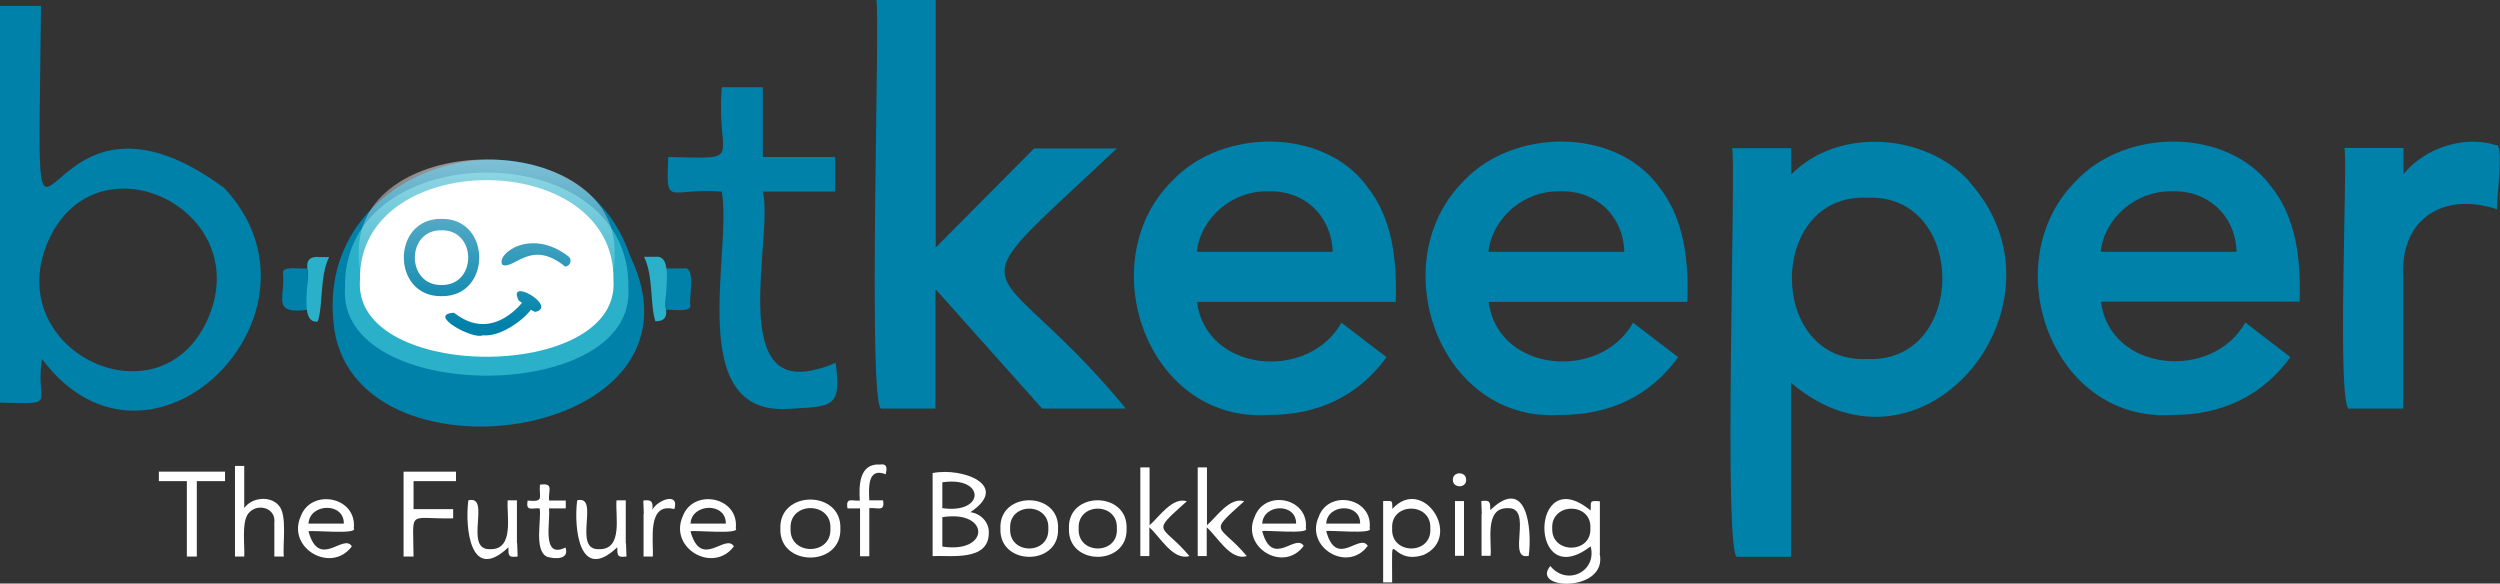 <?xml version="1.0" ?>
<svg xmlns="http://www.w3.org/2000/svg" viewBox="0 0 1054.3 246.1">
	<rect x="0" y="0" width="1054.3" height="246.1" fill="#333333" stroke="none"/>
	<defs>
		<linearGradient id="linear-gradient" x1="205.2" y1="137.4" x2="205.2" y2="67.3" gradientUnits="userSpaceOnUse">
			<stop offset="0" stop-color="#fff" stop-opacity="0"/>
			<stop offset="1" stop-color="#fff" stop-opacity=".5"/>
		</linearGradient>
	</defs>
	<g isolation="isolate">
		<g id="Layer_1">
			<g>
				<path d="M344.9,155.6c-38.4,11-18.6-56-23.2-74.8,0,0,30.5,0,30.5,0v-14.6h-30.5s0-29.4,0-29.4h-17.3c-2.5,31.4,10.6,30.2-22.6,29.4-.9,21.9-.3,12.8,22.6,14.6,4.5,25.6-16.2,94.9,28.5,91.6,17.8-1.1,22.2-.1,19.5-19.5-2.4,1.2-4.9,2.1-7.5,2.7Z" fill="#0081aa"/>
				<path d="M94.3,79.1C11.8,18.4,15.6,157.2,17.3,2.5c0,0-17.3,0-17.3,0v167.3c25.3.5,14.7,1.3,17.7-18.4,45.7,60.9,126.4-19.8,76.6-72.4ZM88.2,133.2c-19.3,47.1-87.1,15.8-68.4-30.3,19.3-47.1,87.1-15.8,68.4,30.3Z" fill="#0081aa"/>
				<path d="M957.5,78.3c-18.6-24.7-61.2-24.2-82-2-34.2,33.9-10.8,101.8,40.4,98.7,21.5.1,38.4-8.4,50-24.4,0,0-19-14.6-19-14.6-13.9,24.8-57.1,21-60.9-8.8,0,0,83.8,0,83.8,0,.6-16.9-1.2-35.4-12.3-48.9ZM915.7,80.7c15.5-.7,27.1,10.4,27.5,25.5,0,0-57.3,0-57.3,0,1.5-14.3,15-25.8,29.7-25.5Z" fill="#0081aa"/>
				<path d="M1052.6,61.2c-13.6-4.3-30.1,1.3-39,12.2v-11h-25c1.8.3-3.6,114.8,2.5,109.9,0,0,22.4,0,22.4,0v-55.2c-1.5-25.6,17.7-36.2,39.7-28.8-.9-.7,3.2-28.9-.7-27.1Z" fill="#0081aa"/>
				<path d="M576.3,78.3c-18.6-24.7-61.2-24.2-82-2-34.2,33.9-10.8,101.8,40.4,98.7,21.4.1,38.5-8.3,50-24.4,0,0-19-14.5-19-14.5-13.9,24.8-57.1,21-60.9-8.8,0,0,83.8,0,83.8,0,.6-16.9-1.2-35.4-12.3-48.9ZM534.5,80.7c15.5-.7,27.1,10.4,27.5,25.5,0,0-57.3,0-57.3,0,1.6-14.3,15-25.8,29.7-25.5Z" fill="#0081aa"/>
				<path d="M699.3,78.3c-18.6-24.7-61.2-24.2-82-2-34.2,33.9-10.8,101.8,40.4,98.7,21.4.1,38.5-8.3,50-24.4,0,0-19-14.5-19-14.5-13.9,24.8-57.1,21-60.9-8.8,0,0,83.8,0,83.8,0,.6-16.9-1.2-35.4-12.3-48.9ZM657.5,80.7c15.5-.7,27.1,10.4,27.5,25.5,0,0-57.3,0-57.3,0,1.6-14.3,15-25.8,29.7-25.5Z" fill="#0081aa"/>
				<path d="M471,62.6h-34.9l-41.5,41.8V0S369.5,0,369.5,0c2,.4-4,177.1,2.5,172.3,0,0,22.5,0,22.5,0v-50.4l45,50.4h35.3c-57.4-69.7-76.7-41-3.8-109.7Z" fill="#0081aa"/>
				<path d="M830.5,76.5c-18.4-20.3-55.3-23.1-75.1-2.9v-11.1h-25c2,.4-4,177.1,2.5,172.3,0,0,22.4,0,22.4,0,0,0,0-73.4,0-73.4,55.8,47.6,121.4-33.9,75.1-84.8ZM787.4,83.4c42.3-1.9,42.3,69.9,0,68-42.3,1.9-42.3-69.9,0-68Z" fill="#0081aa"/>
				<g>
					<path d="M94.8,202.9h-11.8v31.8h-4.2v-31.8h-11.8v-4h27.9v4Z" fill="#fff"/>
					<path d="M99.1,196.5h3.9v17.8c3-4.5,10.9-5.4,14.5-1.2,3.8,3.9,1.6,16.7,2.2,21.6,0,0-4,0-4,0v-14.2c.8-6.6-7.5-8.5-11-3.9-2.9,3.7-1.4,13.7-1.7,18.1,0,0-3.9,0-3.9,0v-38.2Z" fill="#fff"/>
					<path d="M148.4,230.4c-8.7,11.7-27.5.8-21.6-12.6,4.4-12,23.8-8.4,22.4,5,2.1,2.8-18.9.6-19.1,1.3,4.5,16.3,14.7.6,18.3,6.3ZM145,220.8c.1-9.1-14.4-8.6-14.9,0,0,0,14.9,0,14.9,0Z" fill="#fff"/>
					<path d="M170.1,198.9h22.2v4h-17.9v11.8h16.7v3.9c-19.5.4-16.8-4.2-16.7,16.1,0,0-4.2,0-4.2,0v-35.8Z" fill="#fff"/>
					<path d="M218.1,229.1c0,1.9.2,3.8.2,5.6-4,.5-3.9-.4-3.9-3.9-15.9,15.1-18.4-7.9-16.9-19.8,9.9-2.4-2.3,21.2,9.3,20.6,10.2.2,6.8-14.3,7.3-20.6,0,0,3.9,0,3.9,0v18Z" fill="#fff"/>
					<path d="M238.5,214.4h-7c.8,5.1-3.4,21.6,7,16.5,1.7,5.2-4.5,4.9-7.8,3.9-5.6-2.7-2.3-15.5-3.1-20.4-3.3-.3-5.9,1.5-5.1-3.3,7.3.7,4.7-1.3,5.2-6.7,6.2-.9,3.3,2.7,3.9,6.7,0,0,7,0,7,0,0,0,0,3.3,0,3.3Z" fill="#fff"/>
					<path d="M264,229.1c0,1.9.2,3.8.2,5.6-4,.5-3.8-.5-3.9-3.9-15.9,15.1-18.4-7.9-16.9-19.8,9.9-2.4-2.3,21.2,9.3,20.6,10.2.2,6.7-14.3,7.3-20.6,0,0,3.9,0,3.9,0v18Z" fill="#fff"/>
					<path d="M271.5,216.7c0-1.9-.2-3.8-.2-5.6,3.4-.5,4.2.4,3.8,3.9,1.9-4,11.5-7.8,9.3-.3-11.7-3-8.7,13.2-9.1,20,0,0-3.9,0-3.9,0v-18Z" fill="#fff"/>
					<path d="M309.5,230.4c-8.7,11.7-27.5.8-21.6-12.6,4.4-12,23.8-8.4,22.4,5,2.1,2.8-18.8.6-19.1,1.3,4.5,16.3,14.7.6,18.3,6.3ZM306.1,220.8c.1-9.1-14.4-8.6-14.9,0,0,0,14.9,0,14.9,0Z" fill="#fff"/>
					<path d="M329.1,222.9c-.6-16.3,25.9-16.3,25.3,0,.6,16.3-25.9,16.3-25.3,0ZM333.4,222.9c-.6,11.5,17.4,11.5,16.8,0,.6-11.5-17.4-11.5-16.8,0Z" fill="#fff"/>
					<path d="M362.6,214.4h-5.2c-.8-4.9,1.9-3,5.2-3.3-.4-6.3-.3-15.7,8.4-15.2,3.3-.5,3.1,1.7,2.5,4.1-7.8-3.1-7.1,6-6.9,11,0,0,5.8,0,5.8,0,.9,5.1-2.5,2.9-5.8,3.3,0,0,0,20.3,0,20.3h-3.9v-20.3Z" fill="#fff"/>
				</g>
				<g>
					<path d="M393.3,199.5c12.4-2.5,33.1,5.1,15.9,16.5,4.2.5,8,4.1,7.8,8.7,0,12-15.6,9.5-23.7,9.8,0,0,0-34.9,0-34.9ZM397.4,214.3c18.1,2.6,18.2-13.6,0-10.9,0,0,0,10.9,0,10.9ZM397.4,230.5c20.2,3.1,20.2-15.6,0-12.4,0,0,0,12.4,0,12.4Z" fill="#fff"/>
					<path d="M421.9,222.9c-.7-15.9,25-15.9,24.3,0,.7,15.9-24.9,15.9-24.3,0ZM426,222.9c-.6,11.2,16.7,11.2,16.1,0,.6-11.2-16.7-11.2-16.1,0Z" fill="#fff"/>
					<path d="M450.8,222.9c-.7-15.9,24.9-15.9,24.3,0,.6,15.9-24.9,15.9-24.3,0ZM454.9,222.9c-.6,11.2,16.8,11.2,16.1,0,.6-11.2-16.7-11.2-16.1,0Z" fill="#fff"/>
					<path d="M481,197.1h3.8v24.4c3.8-3.2,9.6-12.1,15.7-10.1-15.7,14.1-10.7,9.1,1.1,23.1-7,2.1-12.6-8.5-16.9-12.1v12.1h-3.8v-37.3Z" fill="#fff"/>
					<path d="M505.2,197.1h3.8v24.4c3.8-3.2,9.6-12.1,15.7-10.1-15.7,14.1-10.7,9.1,1.1,23.1-6.9,2.2-12.7-8.6-16.9-12.1v12.1h-3.8v-37.3Z" fill="#fff"/>
					<path d="M549.8,230.2c-8.4,11.5-26.5.7-20.7-12.2,4.3-11.8,22.9-8.1,21.6,4.8,2.1,2.7-18.1.6-18.4,1.2,4.3,15.8,14,.7,17.5,6.2ZM546.6,220.8c.1-8.8-13.8-8.4-14.3,0,0,0,14.3,0,14.3,0Z" fill="#fff"/>
					<path d="M576.8,230.2c-8.4,11.5-26.5.7-20.7-12.2,4.2-11.8,23-8.1,21.5,4.8,2.1,2.7-18.1.6-18.3,1.2,4.3,15.9,14.1.6,17.5,6.2ZM573.6,220.8c.2-8.8-13.9-8.4-14.3,0,0,0,14.3,0,14.3,0Z" fill="#fff"/>
					<path d="M583.3,211.3c4.1,0,3.8-.6,3.9,3.3,12.9-14.2,29.9,11.8,13.2,19.4-14.9,5-13.3-14.8-13.3,11.6,0,0-3.8,0-3.8,0v-34.3ZM587.1,222.9c-.6,11.2,16.8,11.2,16.1,0,.6-11.2-16.8-11.2-16.1,0Z" fill="#fff"/>
					<path d="M612.7,202.3c0-3.6,5.6-3.6,5.6,0,.2,3.7-5.7,3.7-5.6,0ZM613.6,211.3h3.8v23.1h-3.8v-23.1Z" fill="#fff"/>
					<path d="M624.9,216.8c0-1.9-.2-3.7-.2-5.5,3.9-.5,3.7.5,3.8,3.8,15.4-14.8,17.7,7.9,16.2,19.3-9.6,2.2,2.3-20.7-9-20.1-9.8-.1-6.5,14-7.1,20.1,0,0-3.8,0-3.8,0v-17.6Z" fill="#fff"/>
					<path d="M674.6,233.4c3.6,16.5-29.4,15.6-20.8,5.3,7,8.6,19.8,2.3,17-8.3-26.4,20.3-25.6-36.3,0-15.1.3-3.7-.9-4.3,3.9-3.9,0,0,0,22,0,22ZM654.6,222.9c-.3,10.8,16.6,10.7,16.1-.1.6-11.1-16.7-11-16.1.1Z" fill="#fff"/>
				</g>
				<g>
					<g>
						<path d="M119.3,114.8c1.3,10.4-5.3,17.8,10.3,15.9,0,0,0-17.5,0-17.5-1.9.4-10-1.2-10.3,1.6Z" fill="#0081aa"/>
						<path d="M288.3,113.2h-7.4v17.5c1.9-.4,10,1.2,10.3-1.6-1-2.1,2.7-17.1-2.9-15.9Z" fill="#0081aa"/>
					</g>
					<g>
						<path d="M134.1,108.3c-4,0-4.8,2-4.5,4.9,1.3,4.3-3.8,23.5,4.4,22.4,2.3-6.7.8-19.3,4.8-27.2h-4.8Z" fill="#2bb0c9"/>
						<path d="M276.4,108.3h-4.8c4,7.9,2.5,20.5,4.8,27.2,4,0,4.8-2,4.5-4.8-1.3-4.3,3.8-23.5-4.5-22.4Z" fill="#2bb0c9"/>
					</g>
					<path d="M265.9,108.3c-23.3-68.7-132.4-45.1-125.3,27.2,5.7,72.3,162.8,51.3,125.3-27.2Z" fill="#0081aa"/>
					<path d="M265,121.3c3.5,49.5-123,49.5-119.5,0-1.2-64.7,120.7-64.7,119.5,0Z" fill="#2bb0c9"/>
					<path d="M258.7,118.2c3.1,43-110,43-106.9,0-1.1-56.3,108-56.3,106.9,0Z" fill="#fff"/>
					<g>
						<path d="M186.2,124.9c-21.2.3-21.2-32.9,0-32.6,21.2-.3,21.2,32.9,0,32.6ZM186.2,97.1c-15-.2-15,23.3,0,23.1,15,.2,15-23.3,0-23.1Z" fill="#0081aa"/>
						<path d="M238.3,112.4c-14.4-11.8-21.4,1.4-26.4-.7-3-4.4,11.9-16,27.9-3.5,1.7,1.3.6,4.3-1.6,4.2Z" fill="#0081aa"/>
					</g>
					<g>
						<path d="M203.6,141.4c-4.1,2-23.9-8.9-12.1-9.5,4.8,3.8,9.6,5.3,14.5,4.6,9-1.3,15.3-10.2,15.3-10.3,12.6-3.3-5.4,16.4-17.7,15.2Z" fill="#0081aa"/>
						<path d="M225.9,131.5c-1.2.3-6.1-4.2-7.1-4.7-5.4-10.4,16.5,2.4,7.1,4.7Z" fill="#0081aa"/>
					</g>
					<g mix-blend-mode="overlay">
						<path d="M259.2,107c3.1,40.5-111,40.5-107.9,0-1.2-53,109.1-53,107.9,0Z" fill="url(#linear-gradient)"/>
					</g>
				</g>
			</g>
		</g>
	</g>
</svg>